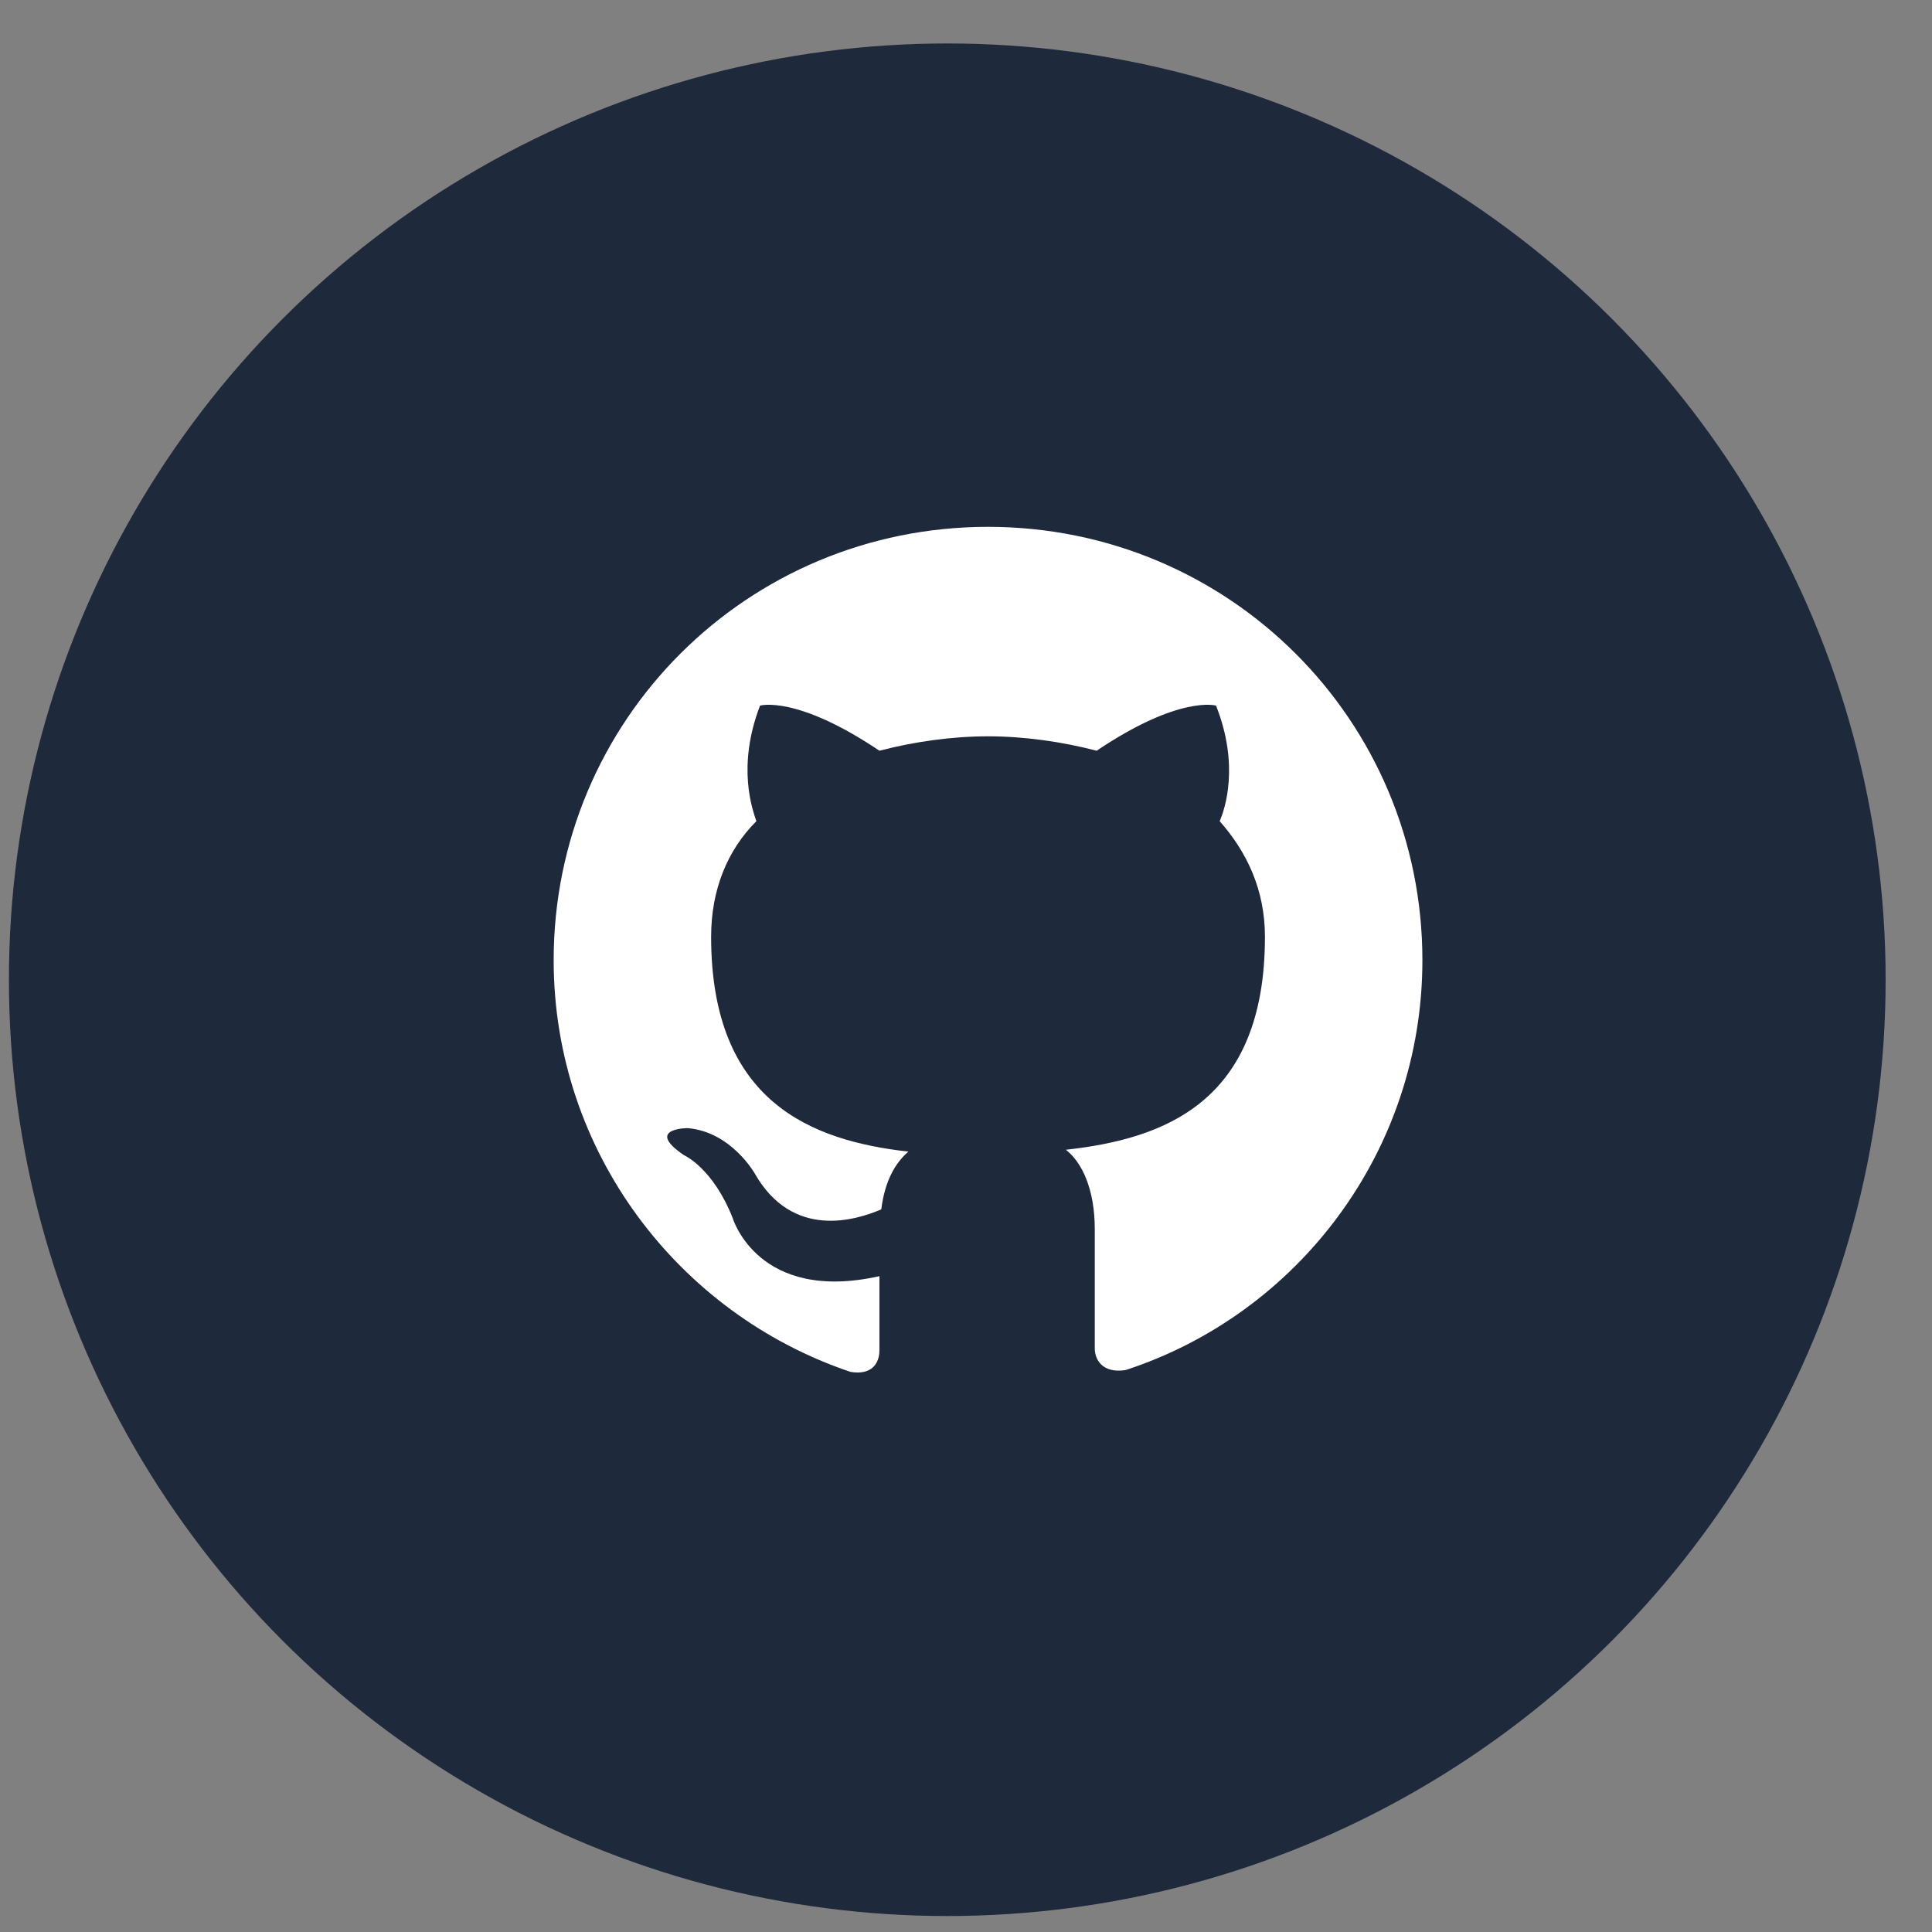 <svg width="26" height="26" viewBox="0 0 26 26" fill="none" xmlns="http://www.w3.org/2000/svg">
<rect x="0" y="0" width="26" height="26" fill="#808080" stroke="none"/>
<ellipse cx="12.748" cy="13.185" rx="12.628" ry="12.6" fill="#1E293B"/>
<path fill-rule="evenodd" clip-rule="evenodd" d="M13.296 7.09C10.057 7.09 7.451 9.69 7.451 12.922C7.451 15.498 9.132 17.684 11.445 18.462C11.738 18.511 11.835 18.341 11.835 18.171C11.835 18.025 11.835 17.66 11.835 17.174C10.204 17.539 9.862 16.397 9.862 16.397C9.595 15.716 9.205 15.546 9.205 15.546C8.669 15.182 9.254 15.182 9.254 15.182C9.838 15.23 10.155 15.789 10.155 15.789C10.666 16.688 11.519 16.421 11.86 16.275C11.908 15.886 12.054 15.643 12.225 15.498C10.934 15.352 9.57 14.841 9.57 12.606C9.57 11.974 9.789 11.44 10.179 11.051C10.13 10.905 9.911 10.322 10.228 9.496C10.228 9.496 10.715 9.35 11.835 10.103C12.298 9.982 12.809 9.909 13.296 9.909C13.784 9.909 14.295 9.982 14.758 10.103C15.878 9.35 16.365 9.496 16.365 9.496C16.682 10.297 16.487 10.881 16.414 11.051C16.779 11.464 17.023 11.974 17.023 12.606C17.023 14.841 15.659 15.327 14.344 15.473C14.563 15.643 14.733 16.008 14.733 16.542C14.733 17.32 14.733 17.952 14.733 18.146C14.733 18.292 14.831 18.486 15.147 18.438C17.461 17.684 19.142 15.498 19.142 12.922C19.142 9.69 16.536 7.09 13.296 7.09Z" fill="white"/>
</svg>

